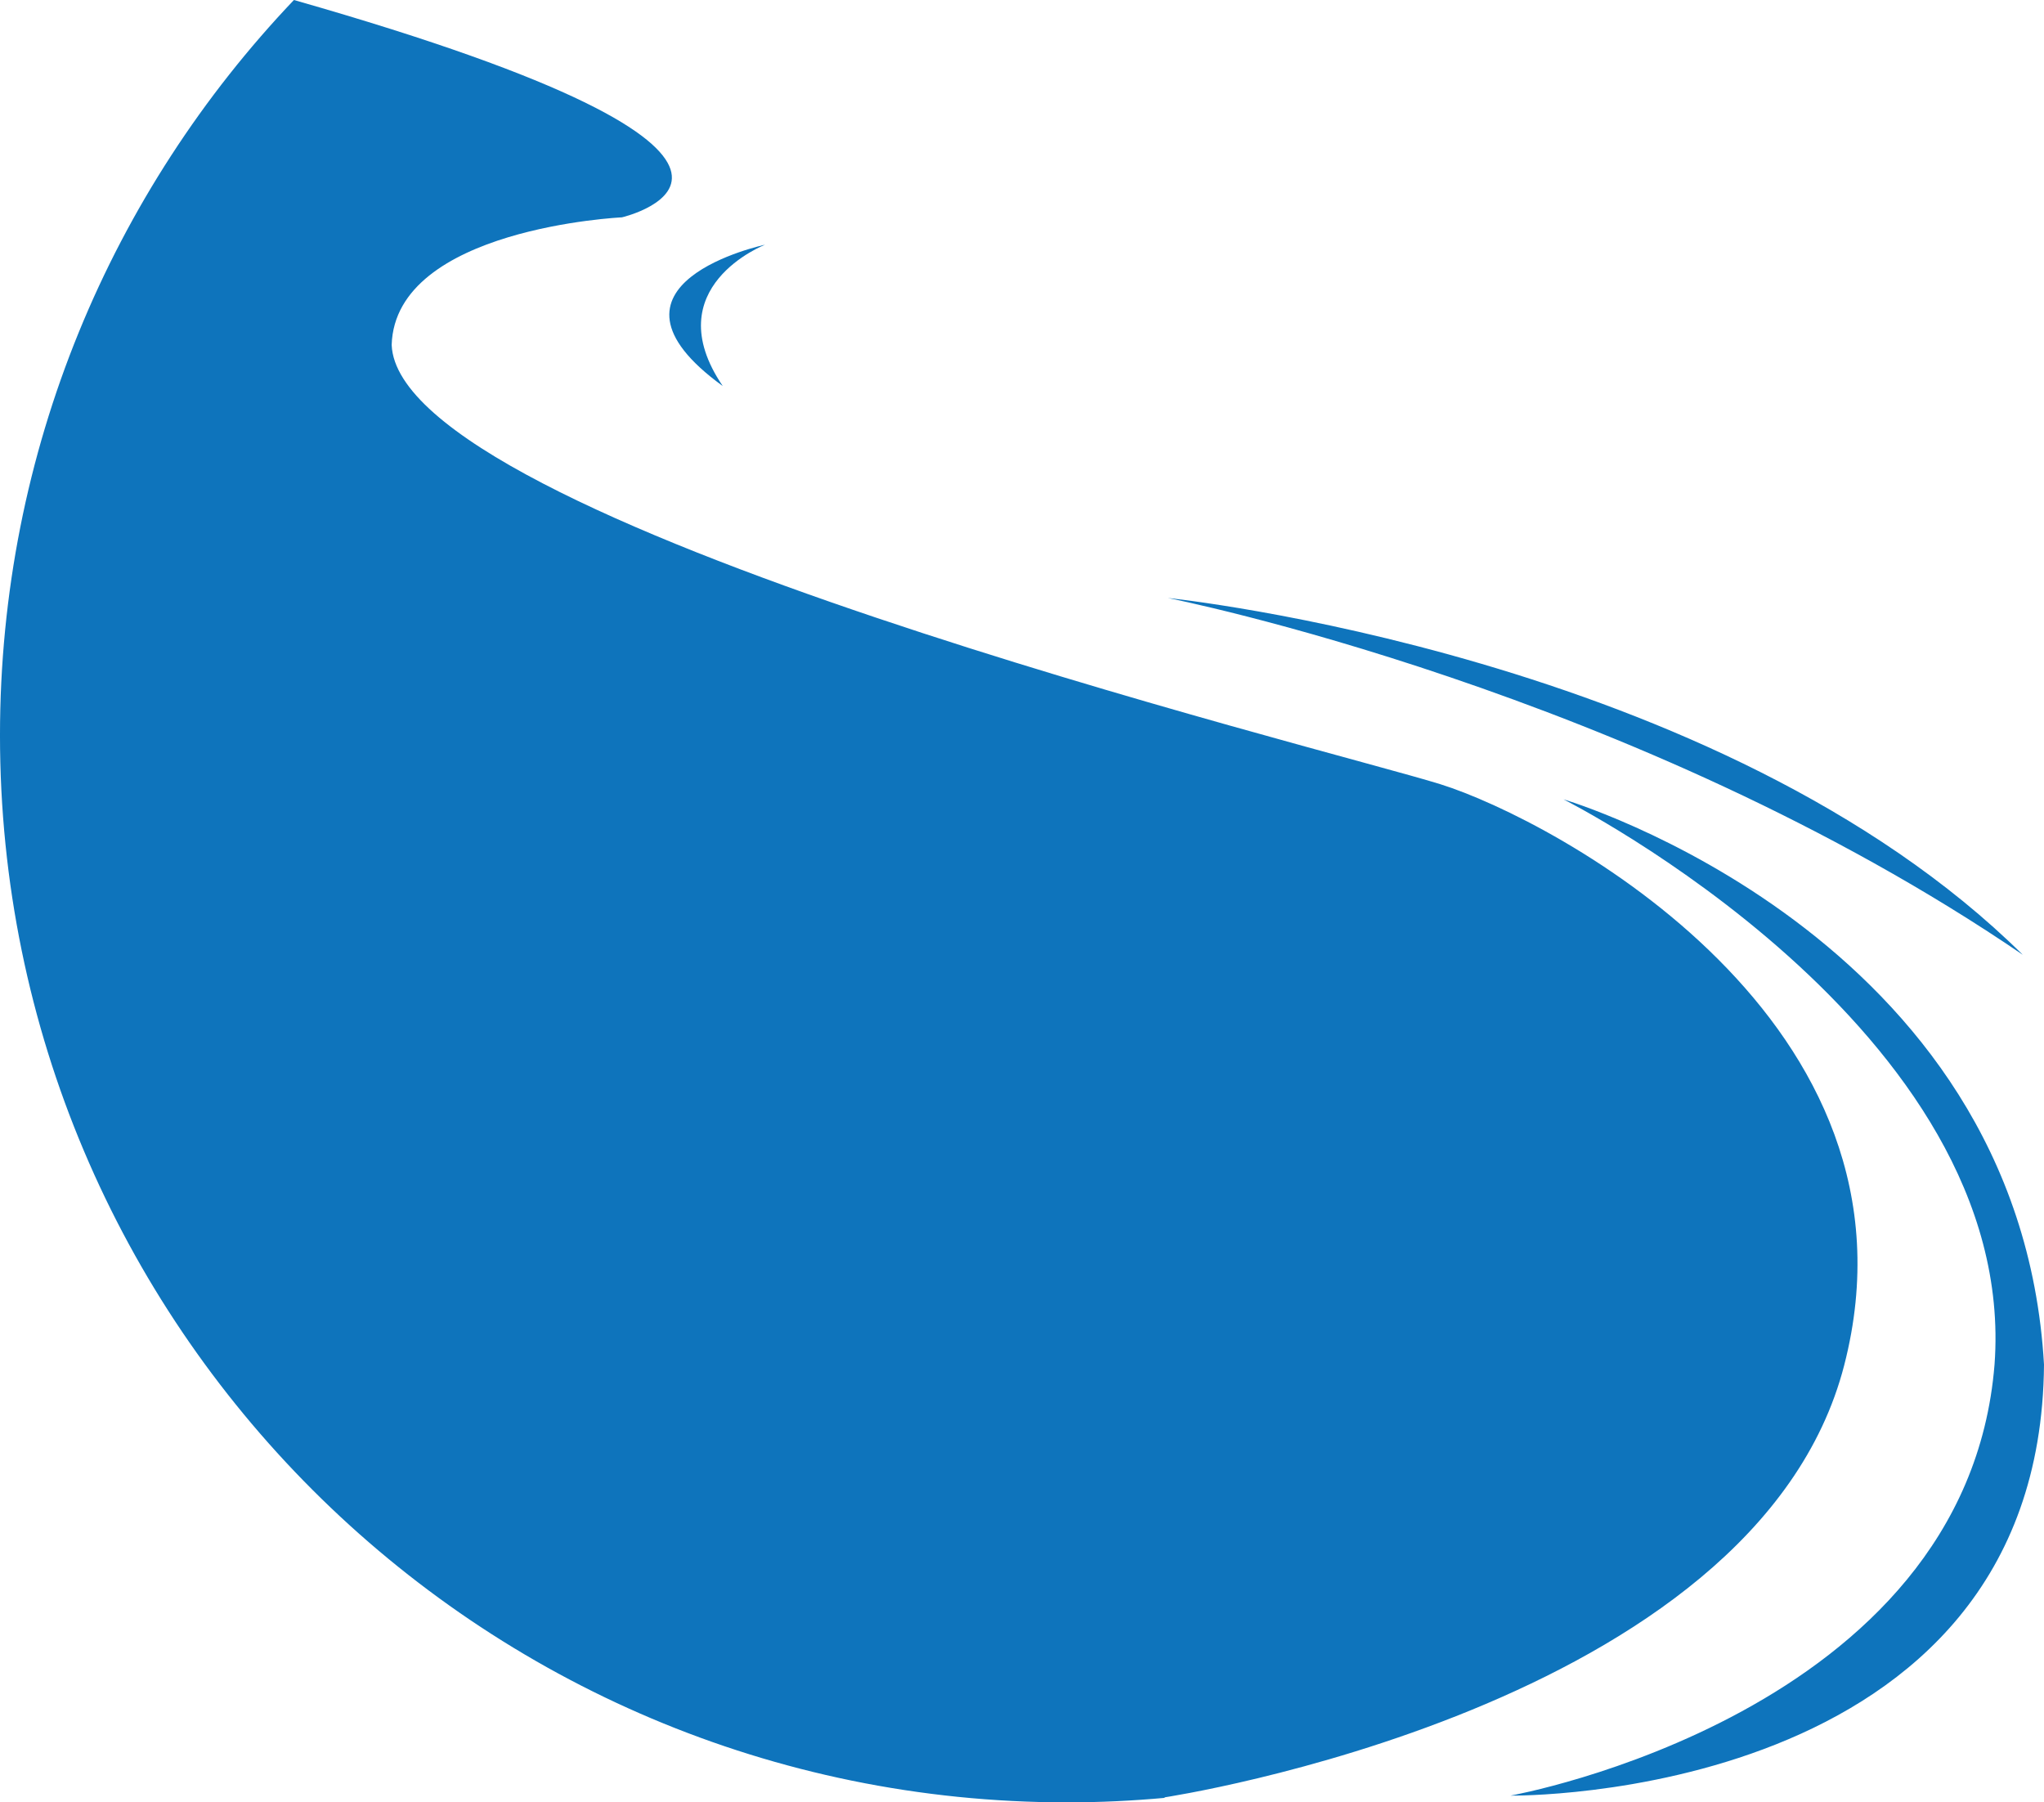 <svg version="1.1" id="图层_1" x="0px" y="0px" width="191.571px" height="168.923px" viewBox="0 0 191.571 168.923" enable-background="new 0 0 191.571 168.923" xml:space="preserve" xmlns="http://www.w3.org/2000/svg" xmlns:xlink="http://www.w3.org/1999/xlink" xmlns:xml="http://www.w3.org/XML/1998/namespace">
  <path fill="#0E74BC" d="M109.093,168.462c0.039,0.012,0.077,0.023,0.116,0.035c-3.033,0.277-6.104,0.426-9.21,0.426
	c-55.228,0-100-44.771-100-100C0,42.207,10.478,17.938,27.547,0c53.128,15.152,30.744,20.37,30.744,20.37
	S37.04,21.366,36.709,32.325c0.664,16.602,87.659,37.852,98.284,41.173c10.625,3.32,46.153,22.248,37.853,54.455
	C164.543,160.16,109.093,168.462,109.093,168.462z M186.935,127.894c-2.648,32.781-45.361,40.396-45.361,40.396
	s49.665,0.662,49.997-40.396c-2.317-40.393-45.031-52.976-45.031-52.976S189.253,96.439,186.935,127.894z M189.583,89.486
	c-28.475-28.143-80.127-33.441-80.127-33.441S153.162,64.654,189.583,89.486z M71.71,22.934c0,0-17.217,3.642-3.973,13.245
	C61.445,26.907,71.71,22.934,71.71,22.934z" class="color c1"/>
</svg>